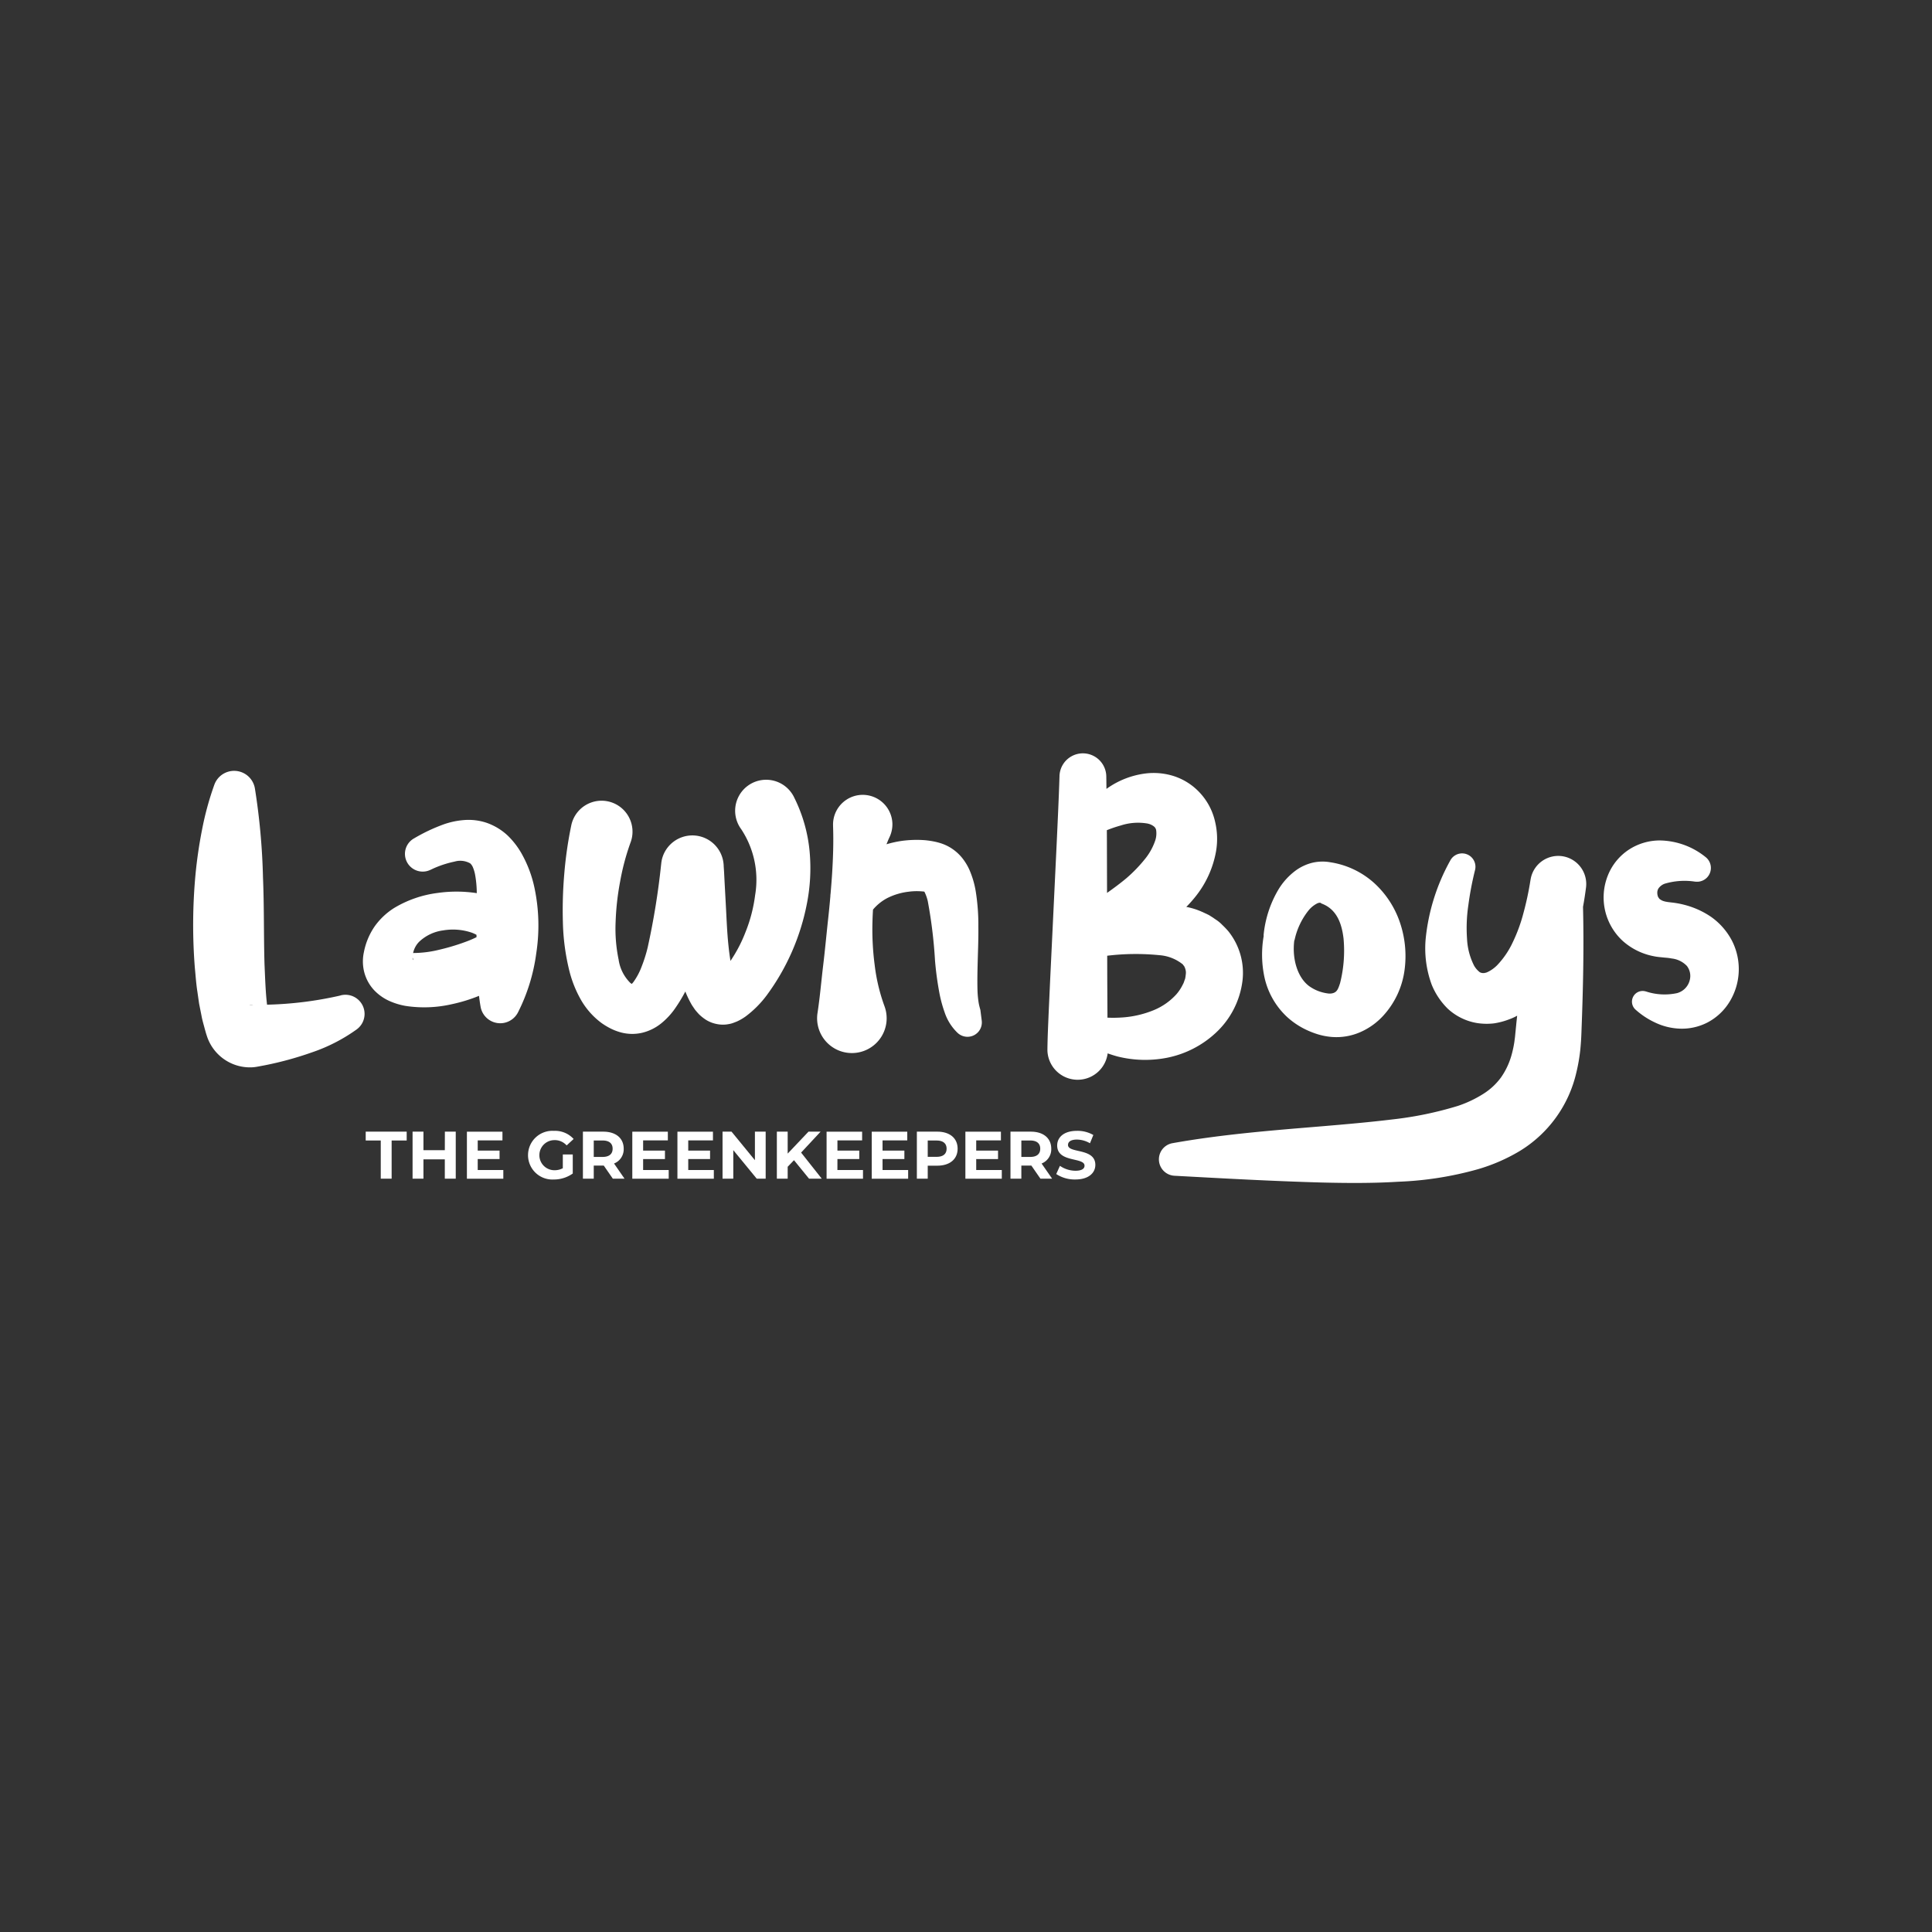 <svg xmlns="http://www.w3.org/2000/svg" width="200" height="200" viewBox="0 0 200 200"><rect x="0" y="0" width="200" height="200" fill="#333333" stroke="none"/><g transform="translate(-512 -548)"><rect width="200" height="200" transform="translate(512 548)" fill="#070707" opacity="0"/><g transform="translate(352.466 524.202)"><path d="M194.806,127.362l-.2.05a37.8,37.8,0,0,1-7.427.911c-.157-1.308-.2-2.777-.264-4.215-.084-2.931-.03-5.938-.157-8.962a68.794,68.794,0,0,0-.822-9.116l-.019-.111a2.179,2.179,0,0,0-4.187-.386,31.24,31.24,0,0,0-1.283,4.691,47.361,47.361,0,0,0-.682,4.7,56.492,56.492,0,0,0-.061,9.579c.082.823.13,1.626.262,2.464l.179,1.248.255,1.283c.072.415.217.886.331,1.327l.094.335.048.167.1.306a4.686,4.686,0,0,0,4.394,3.179,3.92,3.92,0,0,0,.711-.054l.305-.055.609-.115a34.954,34.954,0,0,0,4.807-1.319,17.616,17.616,0,0,0,4.677-2.4,1.982,1.982,0,0,0-1.67-3.511Zm-9.379,1.025c-.179.01.021-.02.133-.022a1.759,1.759,0,0,1,.2.014l-.063,0Z" transform="translate(0 -0.521)" fill="#fff"/><path d="M219.965,117.745a12.468,12.468,0,0,0-1.366-3.633,8.313,8.313,0,0,0-1.411-1.819,6.186,6.186,0,0,0-2.195-1.328,5.906,5.906,0,0,0-2.377-.277,8.225,8.225,0,0,0-1.988.416,18.231,18.231,0,0,0-3.128,1.471,1.836,1.836,0,0,0,1.673,3.267l.008,0a10.524,10.524,0,0,1,2.5-.857,2.091,2.091,0,0,1,1.626.186,1.17,1.17,0,0,1,.278.409,3.866,3.866,0,0,1,.221.742,11.018,11.018,0,0,1,.177,1.929,13.874,13.874,0,0,0-4.064-.019,11.522,11.522,0,0,0-4.5,1.561,7.155,7.155,0,0,0-2,1.887,7.062,7.062,0,0,0-1.121,2.677,4.514,4.514,0,0,0-.016,1.851,4.307,4.307,0,0,0,1.113,2.127,5.01,5.01,0,0,0,1.7,1.146,7.145,7.145,0,0,0,1.5.44,12.745,12.745,0,0,0,4.778-.169,16.7,16.7,0,0,0,2.841-.87c.047.365.092.729.159,1.1l.009.05a2.064,2.064,0,0,0,3.859.577,19.055,19.055,0,0,0,1.9-6.136A18.823,18.823,0,0,0,219.965,117.745Zm-12.624,7.28c0-.033,0-.064,0-.1a.646.646,0,0,1,.036.129C207.4,125.18,207.348,125.251,207.341,125.025Zm2.79-.926a11.267,11.267,0,0,1-2.738.348,2.337,2.337,0,0,1,.627-1.167,4.46,4.46,0,0,1,2.484-1.174,6.056,6.056,0,0,1,2.946.23,3.441,3.441,0,0,1,.505.231c0,.081,0,.162,0,.242-.246.122-.526.246-.814.361A22.49,22.49,0,0,1,210.131,124.1Z" transform="translate(-5.093 -1.994)" fill="#fff"/><path d="M254.438,112.743a15.712,15.712,0,0,0-1.556-5.513l-.058-.122a3.25,3.25,0,0,0-.3-.491,3.209,3.209,0,1,0-5.173,3.8,9.509,9.509,0,0,1,1.443,6.849,15.406,15.406,0,0,1-1,3.829,14.625,14.625,0,0,1-1.55,2.965c-.081-.512-.152-1.04-.207-1.584-.151-1.415-.2-2.887-.282-4.358l-.12-2.215-.057-1.109-.037-.552,0-.069-.008-.105a3.243,3.243,0,0,0-6.4-.457l-.05.292,0,.033-.008.067-.016.134a76.842,76.842,0,0,1-1.388,8.541,14.818,14.818,0,0,1-.605,1.924,6.8,6.8,0,0,1-.787,1.529,2.025,2.025,0,0,1-.252.312.806.806,0,0,0-.124-.08,4.242,4.242,0,0,1-1.239-2.442,15.742,15.742,0,0,1-.309-3.911,27.3,27.3,0,0,1,.468-4.176,24.469,24.469,0,0,1,1.065-4,3.429,3.429,0,0,0,.15-.511,3.2,3.2,0,0,0-6.276-1.286l-.009.044a41.037,41.037,0,0,0-.715,4.987,43.769,43.769,0,0,0-.143,4.962,23.047,23.047,0,0,0,.7,5.177,11.913,11.913,0,0,0,1.085,2.729,7.827,7.827,0,0,0,2.234,2.567,7.334,7.334,0,0,0,.789.484,5.489,5.489,0,0,0,.925.393,4.538,4.538,0,0,0,2.512.11,5.029,5.029,0,0,0,2.03-1.043,7.546,7.546,0,0,0,1.2-1.273,15.715,15.715,0,0,0,1.2-1.946,10.568,10.568,0,0,0,.691,1.421l.3.443c.136.171.283.342.434.5a4.608,4.608,0,0,0,.7.558,3.282,3.282,0,0,0,1.115.441,3.155,3.155,0,0,0,1.306,0,2.338,2.338,0,0,0,.441-.122l.331-.128a5.21,5.21,0,0,0,.945-.547,10.726,10.726,0,0,0,2.16-2.17,23.469,23.469,0,0,0,4.162-9.486A18.99,18.99,0,0,0,254.438,112.743ZM236.2,126.54h.007C236.221,126.551,236.213,126.547,236.2,126.54Zm9.18-11.75,0-.033,0-.019C245.383,114.753,245.4,114.677,245.38,114.791Z" transform="translate(-11.092 -0.789)" fill="#fff"/><path d="M278.61,132.352a1.484,1.484,0,0,0,1.288-1.657l-.136-1.079c-.01-.084-.122-.4-.186-.794a10.222,10.222,0,0,1-.119-1.357c-.026-.984,0-2.044.03-3.128s.075-2.2.061-3.357a21.98,21.98,0,0,0-.271-3.674,9.431,9.431,0,0,0-.629-2.167,5.741,5.741,0,0,0-.748-1.255,4.74,4.74,0,0,0-1.391-1.186,4.636,4.636,0,0,0-.864-.373,6.493,6.493,0,0,0-.683-.175,8.238,8.238,0,0,0-1.168-.153,11.533,11.533,0,0,0-2.149.084,11.4,11.4,0,0,0-1.608.353c.1-.238.191-.479.3-.705a3.114,3.114,0,0,0,.312-1.464,3.073,3.073,0,0,0-6.142.219l0,.074c.061,1.732,0,3.267-.095,4.867-.044.7-.1,1.405-.161,2.107a2.365,2.365,0,0,0-.023.288q-.1,1.169-.229,2.338c-.174,1.578-.317,3.167-.511,4.775s-.328,3.242-.585,4.934l-.011.07a3.6,3.6,0,1,0,6.939-.74,18.865,18.865,0,0,1-1.019-4.29,28.2,28.2,0,0,1-.225-4.456c.009-.418.029-.836.055-1.253a4.879,4.879,0,0,1,1.521-1.215,6.647,6.647,0,0,1,2.166-.637,6.308,6.308,0,0,1,1.156-.049c.18.009.35.022.474.042h0a4.313,4.313,0,0,1,.353.984,48.924,48.924,0,0,1,.75,6.165,33.271,33.271,0,0,0,.479,3.477,13.439,13.439,0,0,0,.523,1.889,5.2,5.2,0,0,0,1.337,2.108A1.493,1.493,0,0,0,278.61,132.352Zm-4.7-15.107c-.07-.062-.057-.074,0,0Z" transform="translate(-18.735 -1.238)" fill="#fff"/><path d="M311,130.754a8.827,8.827,0,0,0,2.806-5.442,6.88,6.88,0,0,0-1.462-5.107,9.02,9.02,0,0,0-.63-.659,3.648,3.648,0,0,0-.682-.561c-.238-.163-.479-.325-.722-.471l-.736-.342a7.416,7.416,0,0,0-1.466-.469c-.041-.01-.079-.012-.12-.021a12.918,12.918,0,0,0,.9-1.006,10.373,10.373,0,0,0,2.177-4.738,7.62,7.62,0,0,0-.087-3.035,6.477,6.477,0,0,0-1.508-2.953,6.329,6.329,0,0,0-2.76-1.806,6.9,6.9,0,0,0-2.907-.28,8.769,8.769,0,0,0-4.081,1.6c-.006-.431-.007-.854-.016-1.289a2.423,2.423,0,0,0-4.845-.03v.03c-.072,2.286-.186,4.648-.293,6.983l-.336,7.03-.337,7.039-.16,3.529c-.048,1.2-.106,2.306-.123,3.645,0,.05,0,.112,0,.162a3.132,3.132,0,0,0,6.236.28c.342.12.688.233,1.045.327a11.765,11.765,0,0,0,5.146.118A10.372,10.372,0,0,0,311,130.754Zm-9.759-21.515a5.786,5.786,0,0,1,2.664-.2,1.6,1.6,0,0,1,.74.318.639.639,0,0,1,.219.356,2.359,2.359,0,0,1-.079,1.056,6.156,6.156,0,0,1-1.032,1.9A15.135,15.135,0,0,1,301.8,114.7c-.622.523-1.306,1.029-2.016,1.533l-.013-4.964q0-.766-.008-1.529A13.587,13.587,0,0,1,301.244,109.24Zm.1,19.886a12.929,12.929,0,0,1-1.515.02c0-.094,0-.19,0-.282l-.019-3.51-.007-2.618a24.645,24.645,0,0,1,5.405-.057,4.377,4.377,0,0,1,2.342.891.485.485,0,0,0,.079.058l.043.07c.026.045.074.075.1.115.024.091.088.151.1.243a1.237,1.237,0,0,1,.059.653,2.688,2.688,0,0,1-.075.457c-.081.163-.1.335-.205.508a4.664,4.664,0,0,1-.675,1.041,6.5,6.5,0,0,1-2.341,1.649A10.4,10.4,0,0,1,301.344,129.126Z" transform="translate(-25.649)" fill="#fff"/><path d="M322.53,128.231a7.92,7.92,0,0,0,2.359,4.109,8.066,8.066,0,0,0,2.048,1.349,8.843,8.843,0,0,0,1.135.433,6.9,6.9,0,0,0,1.362.263,6.159,6.159,0,0,0,3-.488,7.037,7.037,0,0,0,2.416-1.738,8.688,8.688,0,0,0,2.17-4.638,10.8,10.8,0,0,0-.411-4.8,9.751,9.751,0,0,0-2.684-4.226,8.743,8.743,0,0,0-4.573-2.187,4.612,4.612,0,0,0-1.942.067,4.967,4.967,0,0,0-1.591.742,6.84,6.84,0,0,0-1.912,2.122,11.357,11.357,0,0,0-1.475,4.655l.022,0A11.217,11.217,0,0,0,322.53,128.231Zm3.087-3.857.022,0a7.362,7.362,0,0,1,1.4-3.018,2.811,2.811,0,0,1,.964-.8c.3-.118.364-.037.41.015,1.561.565,2.11,2.012,2.3,3.64a13.728,13.728,0,0,1-.364,4.626c-.194.57-.3.923-.8,1.035a1.208,1.208,0,0,1-.448.015,4.281,4.281,0,0,1-.608-.122,4.014,4.014,0,0,1-1.106-.482C326.033,128.489,325.345,126.431,325.617,124.374Z" transform="translate(-32.095 -3.247)" fill="#fff"/><path d="M381.172,123.785A6.982,6.982,0,0,0,379,121.313a8.784,8.784,0,0,0-2.736-1.233,9.141,9.141,0,0,0-1.357-.248l-.335-.041c-.112-.013-.1-.018-.149-.026a.926.926,0,0,1-.208-.042,1.2,1.2,0,0,1-.464-.205c-.1-.053-.132-.133-.213-.242a1.082,1.082,0,0,1-.092-.425.827.827,0,0,1,.115-.461,1.344,1.344,0,0,1,.652-.5,7.187,7.187,0,0,1,3.122-.217l.126.01a1.429,1.429,0,0,0,.977-2.556,7.708,7.708,0,0,0-4.753-1.715,5.862,5.862,0,0,0-3.1.9,5.727,5.727,0,0,0-2.263,2.739,6.114,6.114,0,0,0,1.539,6.756,6.677,6.677,0,0,0,3.125,1.57,6.094,6.094,0,0,0,.792.119l.522.053a4.984,4.984,0,0,1,.641.083,2.556,2.556,0,0,1,1.566.769,1.7,1.7,0,0,1,.295,1.484,1.853,1.853,0,0,1-1.312,1.332,6.15,6.15,0,0,1-3.2-.167l-.084-.022a1.107,1.107,0,0,0-.993,1.915,8.192,8.192,0,0,0,1.966,1.3,6.476,6.476,0,0,0,2.55.649,5.766,5.766,0,0,0,2.923-.642,5.874,5.874,0,0,0,2.3-2.178A6.47,6.47,0,0,0,381.172,123.785Z" transform="translate(-42.349 -2.611)" fill="#fff"/><path d="M350.391,115.451A2.9,2.9,0,0,0,347,117.76l-.027.144a31.443,31.443,0,0,1-.724,3.4,16.706,16.706,0,0,1-1.128,3.075,8.823,8.823,0,0,1-1.6,2.339,3.61,3.61,0,0,1-.824.621,3.053,3.053,0,0,1-.326.15c-.081,0-.167.045-.225.037a.736.736,0,0,1-.424-.09,2.294,2.294,0,0,1-.59-.684,6.848,6.848,0,0,1-.727-2.786,15.932,15.932,0,0,1,.136-3.456,32.654,32.654,0,0,1,.688-3.623l.018-.08a1.383,1.383,0,0,0-2.581-.922,20.94,20.94,0,0,0-2.536,8.036,10.908,10.908,0,0,0,.621,4.817,7.382,7.382,0,0,0,1.649,2.467,5.87,5.87,0,0,0,3.062,1.5,6.529,6.529,0,0,0,1.715.032,7.371,7.371,0,0,0,1.537-.4,5.58,5.58,0,0,0,.881-.395c-.033.319-.071.637-.1.956l-.095.951c-.028.353-.061.526-.093.792A11.212,11.212,0,0,1,345,136.06a7.561,7.561,0,0,1-1.085,2.283,6.653,6.653,0,0,1-1.8,1.674,12,12,0,0,1-2.654,1.261,37.031,37.031,0,0,1-6.77,1.4c-2.414.292-4.911.51-7.434.721-5.049.42-10.21.823-15.32,1.735a1.7,1.7,0,0,0,.208,3.377c5.079.275,10.126.559,15.28.7,2.577.06,5.183.083,7.852-.082a35.153,35.153,0,0,0,8.269-1.3,18.482,18.482,0,0,0,4.307-1.875,12.885,12.885,0,0,0,5.869-8.131,18.236,18.236,0,0,0,.407-2.339c.081-.839.11-1.429.129-2.07.163-4.24.257-8.485.154-12.743.125-.671.227-1.342.312-2.008A2.907,2.907,0,0,0,350.391,115.451Z" transform="translate(-29.005 -2.998)" fill="#fff"/><path d="M202.572,153.219h1.558v3.951h1.126v-3.951h1.558V152.3h-4.242Z" transform="translate(-5.18 -11.355)" fill="#fff"/><path d="M212.169,154.221h-2.212V152.3H208.83v4.868h1.126v-2h2.212v2H213.3V152.3h-1.126Z" transform="translate(-6.587 -11.355)" fill="#fff"/><path d="M217.206,155.139h2.26v-.876h-2.26v-1.058h2.559v-.9h-3.679v4.868h3.769v-.9h-2.65Z" transform="translate(-8.218 -11.355)" fill="#fff"/><path d="M226.989,153.153a1.649,1.649,0,0,1,1.259.55l.723-.667a2.592,2.592,0,0,0-2.038-.841,2.522,2.522,0,1,0-.02,5.035,3.362,3.362,0,0,0,1.968-.619v-1.975h-1.029v1.426a1.782,1.782,0,0,1-.876.209,1.558,1.558,0,1,1,.013-3.116Z" transform="translate(-10.055 -11.331)" fill="#fff"/><path d="M235.8,154.068c0-1.091-.814-1.766-2.115-1.766h-2.107v4.868H232.7v-1.357h1.036l.939,1.357h1.211L234.8,155.6A1.583,1.583,0,0,0,235.8,154.068Zm-2.177.849H232.7v-1.7h.918c.688,0,1.036.313,1.036.849S234.308,154.917,233.62,154.917Z" transform="translate(-11.701 -11.355)" fill="#fff"/><path d="M239.295,155.139h2.26v-.876h-2.26v-1.058h2.559v-.9h-3.679v4.868h3.769v-.9h-2.649Z" transform="translate(-13.185 -11.355)" fill="#fff"/><path d="M245.319,155.139h2.26v-.876h-2.26v-1.058h2.559v-.9H244.2v4.868h3.769v-.9h-2.649Z" transform="translate(-14.539 -11.355)" fill="#fff"/><path d="M253.577,155.257l-2.42-2.955h-.932v4.868h1.113v-2.956l2.427,2.956h.925V152.3h-1.113Z" transform="translate(-15.894 -11.355)" fill="#fff"/><path d="M262.007,152.3h-1.252l-2.156,2.274V152.3h-1.12v4.868h1.12v-1.231l.653-.682,1.558,1.913h1.315l-2.136-2.7Z" transform="translate(-17.525 -11.355)" fill="#fff"/><path d="M265.244,155.139h2.26v-.876h-2.26v-1.058H267.8v-.9h-3.679v4.868h3.769v-.9h-2.649Z" transform="translate(-19.019 -11.355)" fill="#fff"/><path d="M271.269,155.139h2.26v-.876h-2.26v-1.058h2.559v-.9H270.15v4.868h3.769v-.9h-2.649Z" transform="translate(-20.374 -11.355)" fill="#fff"/><path d="M278.282,152.3h-2.107v4.868H277.3v-1.343h.981c1.3,0,2.114-.674,2.114-1.76S279.583,152.3,278.282,152.3Zm-.062,2.608H277.3v-1.691h.919c.688,0,1.036.313,1.036.849S278.907,154.91,278.22,154.91Z" transform="translate(-21.728 -11.355)" fill="#fff"/><path d="M283.777,155.139h2.26v-.876h-2.26v-1.058h2.559v-.9h-3.679v4.868h3.769v-.9h-2.649Z" transform="translate(-23.186 -11.355)" fill="#fff"/><path d="M292.9,154.068c0-1.091-.814-1.766-2.114-1.766h-2.107v4.868h1.126v-1.357h1.036l.939,1.357h1.21L291.9,155.6A1.582,1.582,0,0,0,292.9,154.068Zm-2.176.849h-.919v-1.7h.919c.688,0,1.036.313,1.036.849S291.415,154.917,290.728,154.917Z" transform="translate(-24.541 -11.355)" fill="#fff"/><path d="M296.006,153.654c0-.306.257-.557.925-.557a2.745,2.745,0,0,1,1.349.382l.348-.855a3.263,3.263,0,0,0-1.69-.431c-1.384,0-2.052.688-2.052,1.515,0,1.808,2.831,1.183,2.831,2.094,0,.3-.271.522-.939.522a2.864,2.864,0,0,1-1.607-.508l-.383.849a3.478,3.478,0,0,0,1.983.563c1.391,0,2.065-.7,2.065-1.508C298.836,153.932,296.006,154.551,296.006,153.654Z" transform="translate(-25.913 -11.331)" fill="#fff"/></g></g></svg>